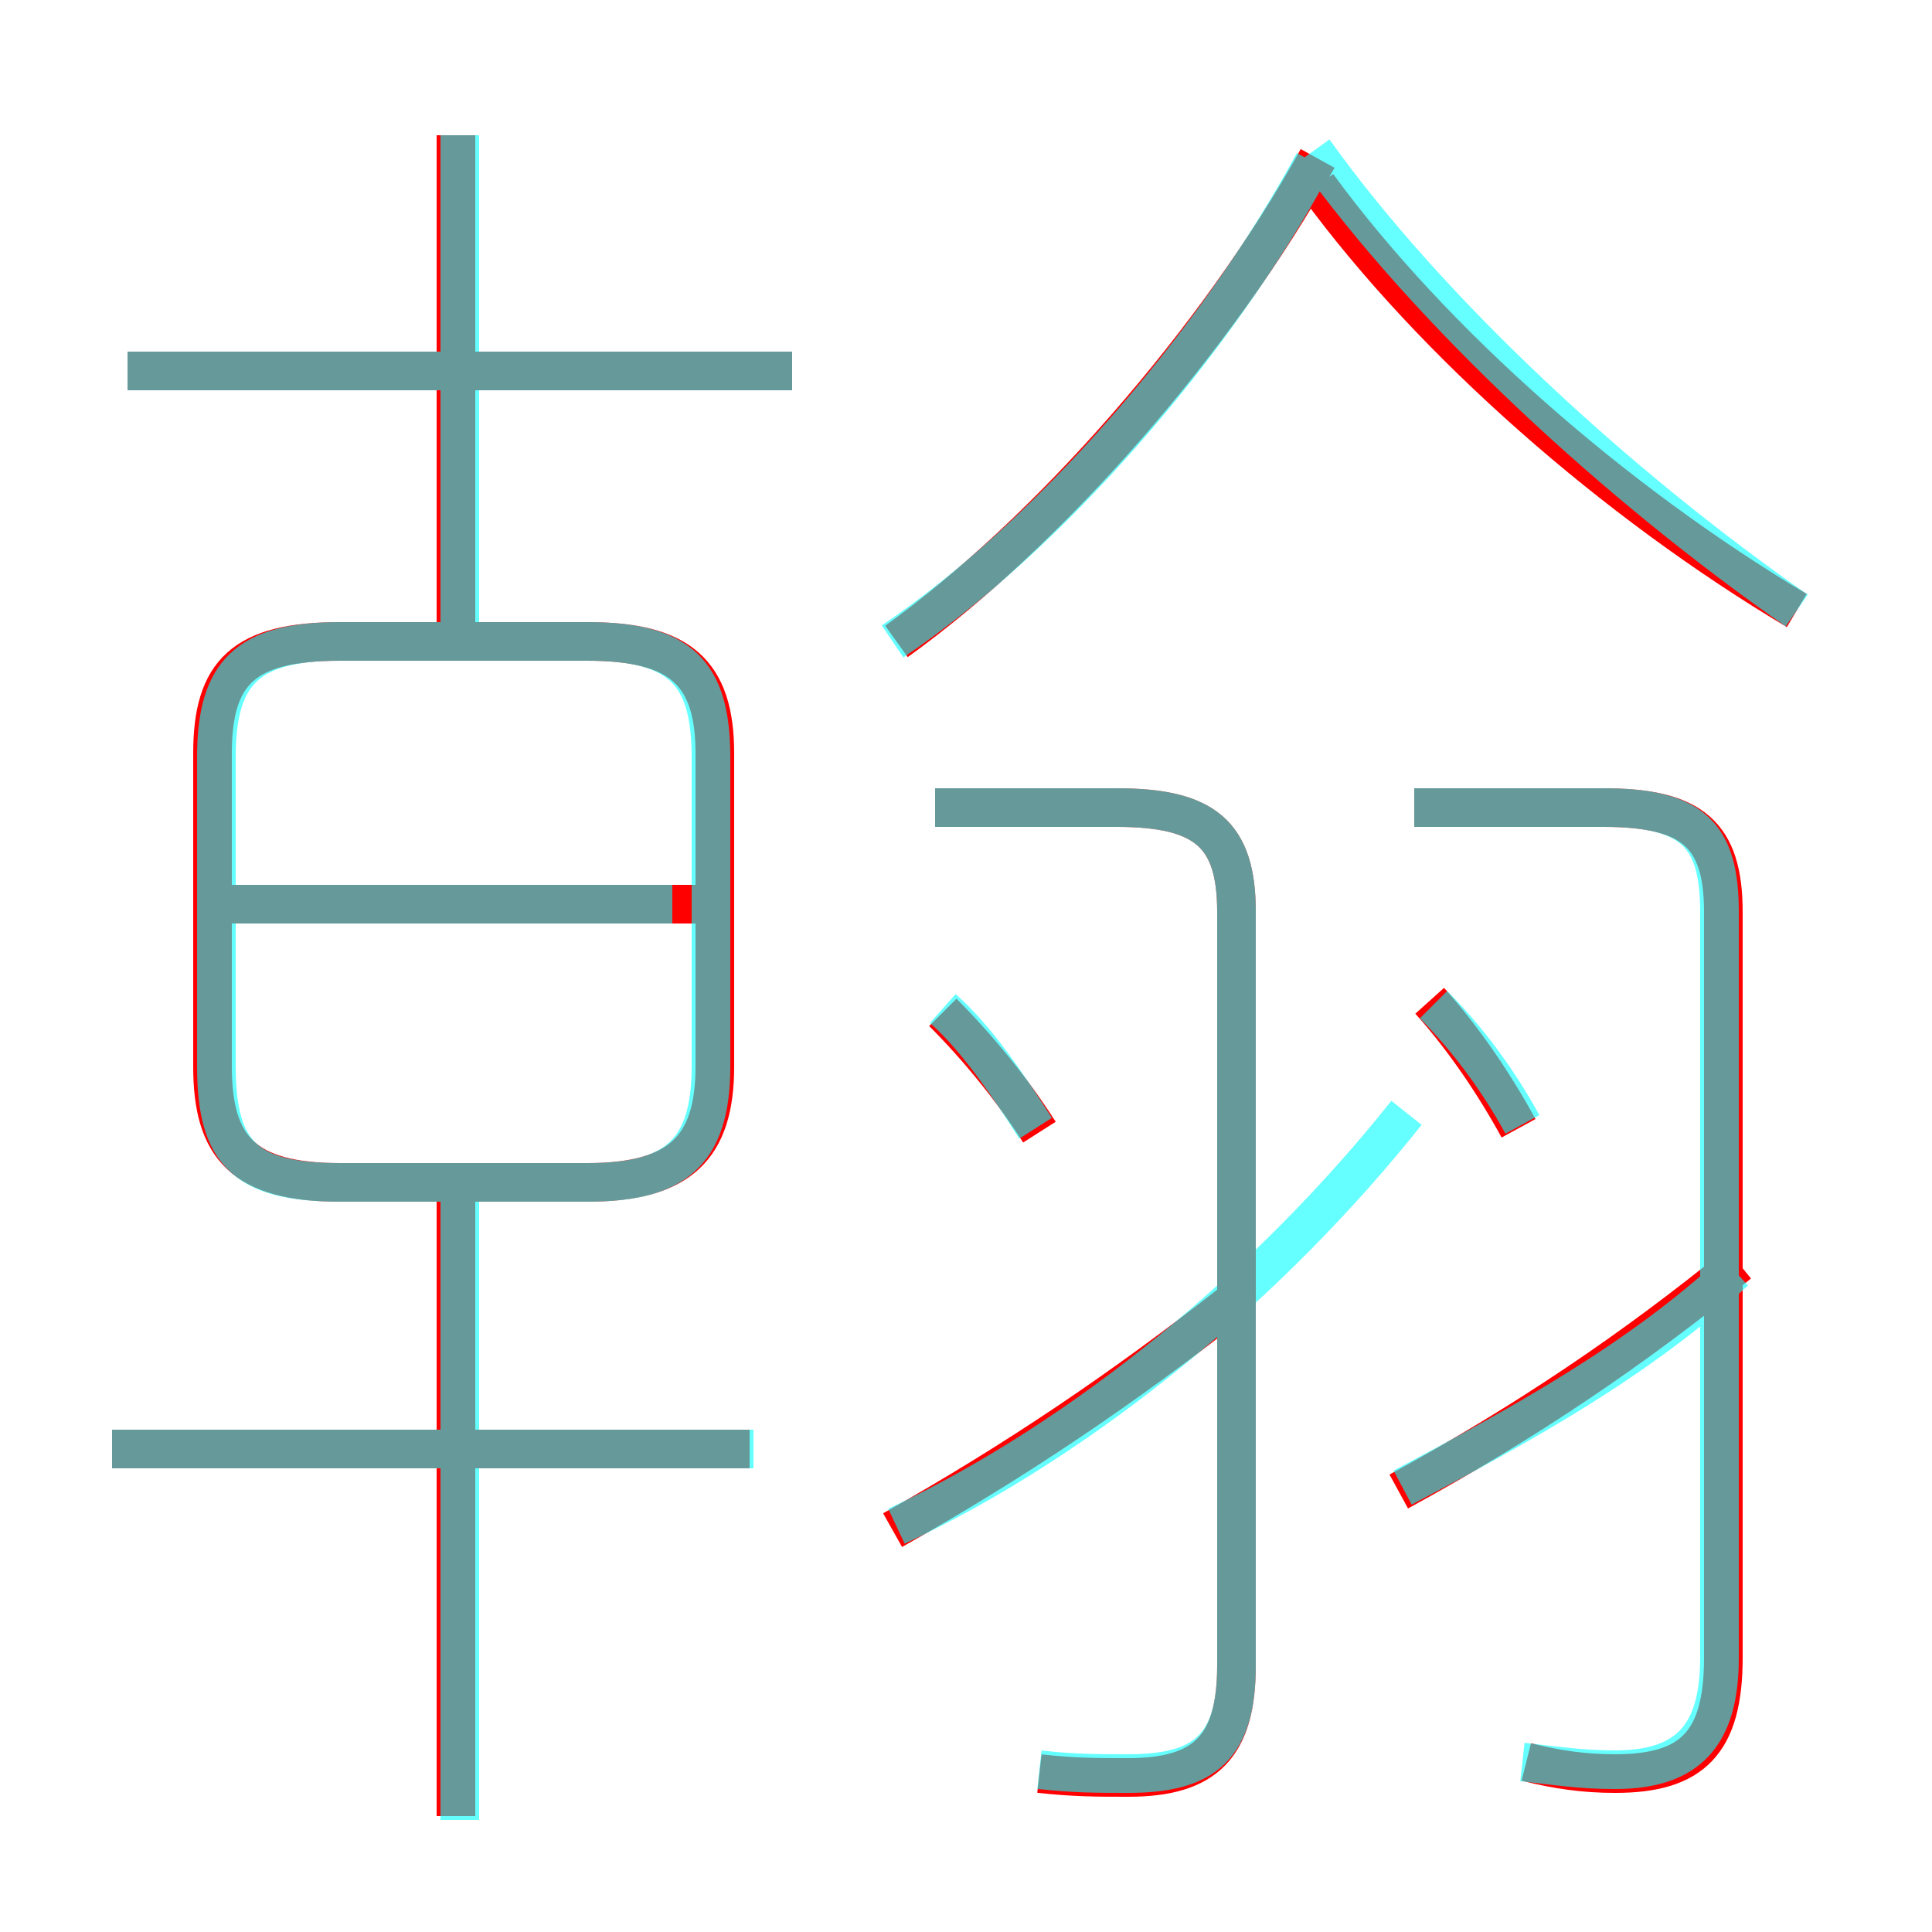 <?xml version='1.0' encoding='utf8'?>
<svg viewBox="0.0 -6.0 50.0 50.0" version="1.1" xmlns="http://www.w3.org/2000/svg">
<rect x="0.0" y="-6.0" width="50.0" height="50.0" fill="#333333" stroke="none"/>
<rect x="-1000" y="-1000" width="2000" height="2000" stroke="white" fill="white"/>
<g style="fill:none;stroke:rgba(255, 0, 0, 1);  stroke-width:1"><path d="M 39.5 1.6 C 40.3 1.8 41.0 1.9 41.8 1.9 C 43.8 1.9 44.6 1.1 44.6 -1.1 L 44.6 -20.4 C 44.6 -22.4 43.8 -23.1 41.5 -23.1 L 36.6 -23.1 M 11.8 3.0 L 11.8 -13.4 M 19.4 -6.5 L 2.9 -6.5 M 8.8 -13.4 L 15.2 -13.4 C 17.6 -13.4 18.5 -14.3 18.5 -16.4 L 18.5 -24.5 C 18.5 -26.6 17.6 -27.4 15.2 -27.4 L 8.8 -27.4 C 6.3 -27.4 5.5 -26.6 5.5 -24.5 L 5.5 -16.4 C 5.5 -14.3 6.3 -13.4 8.8 -13.4 Z M 18.1 -20.6 L 5.5 -20.6 M 23.1 -4.4 C 26.3 -6.2 29.1 -8.1 31.9 -10.3 M 26.9 1.9 C 27.8 2.0 28.4 2.0 29.2 2.0 C 31.2 2.0 32.0 1.2 32.0 -0.9 L 32.0 -20.4 C 32.0 -22.4 31.2 -23.1 28.9 -23.1 L 24.2 -23.1 M 26.9 -14.7 C 26.2 -15.8 25.3 -16.9 24.4 -17.8 M 20.5 -34.4 L 3.3 -34.4 M 11.8 -27.5 L 11.8 -40.5 M 36.2 -5.4 C 39.5 -7.2 42.3 -9.1 45.0 -11.3 M 39.3 -14.8 C 38.7 -15.9 37.9 -17.1 37.0 -18.1 M 23.2 -27.4 C 27.1 -30.2 31.5 -35.2 34.1 -39.9 M 46.5 -28.2 C 41.8 -31.0 37.1 -35.1 34.1 -39.2" transform="translate(0.0 38.0)" />
</g>
<g style="fill:none;stroke:rgba(0, 255, 255, 0.6);  stroke-width:1">
<path d="M 26.9 1.8 C 27.8 1.9 28.4 1.9 29.2 1.9 C 31.2 1.9 32.0 1.2 32.0 -0.9 L 32.0 -20.4 C 32.0 -22.4 31.2 -23.1 28.9 -23.1 L 24.2 -23.1 M 19.5 -6.5 L 2.9 -6.5 M 11.9 3.1 L 11.9 -13.7 M 17.4 -20.6 L 5.8 -20.6 M 8.8 -13.4 L 15.2 -13.4 C 17.4 -13.4 18.4 -14.1 18.4 -16.4 L 18.4 -24.4 C 18.4 -26.6 17.6 -27.4 15.2 -27.4 L 8.8 -27.4 C 6.4 -27.4 5.6 -26.6 5.6 -24.4 L 5.6 -16.4 C 5.6 -14.1 6.4 -13.4 8.8 -13.4 Z M 23.2 -4.5 C 28.1 -6.8 32.9 -10.8 36.4 -15.2 M 26.8 -14.8 C 26.1 -15.9 25.3 -17.1 24.4 -17.9 M 20.5 -34.4 L 3.3 -34.4 M 11.9 -27.4 L 11.9 -40.5 M 36.3 -5.5 C 39.5 -7.2 42.4 -8.8 44.9 -11.1 M 39.4 1.6 C 40.3 1.7 40.9 1.8 41.8 1.8 C 43.7 1.8 44.5 0.9 44.5 -1.1 L 44.5 -20.4 C 44.5 -22.4 43.8 -23.1 41.5 -23.1 L 36.6 -23.1 M 39.4 -14.9 C 38.8 -16.0 38.0 -17.1 37.1 -18.0 M 23.1 -27.4 C 27.1 -30.1 31.4 -35.0 34.0 -39.8 M 46.5 -28.2 C 41.9 -31.4 37.0 -35.9 34.0 -40.1" transform="translate(0.0 38.0)" />
</g>
</svg>